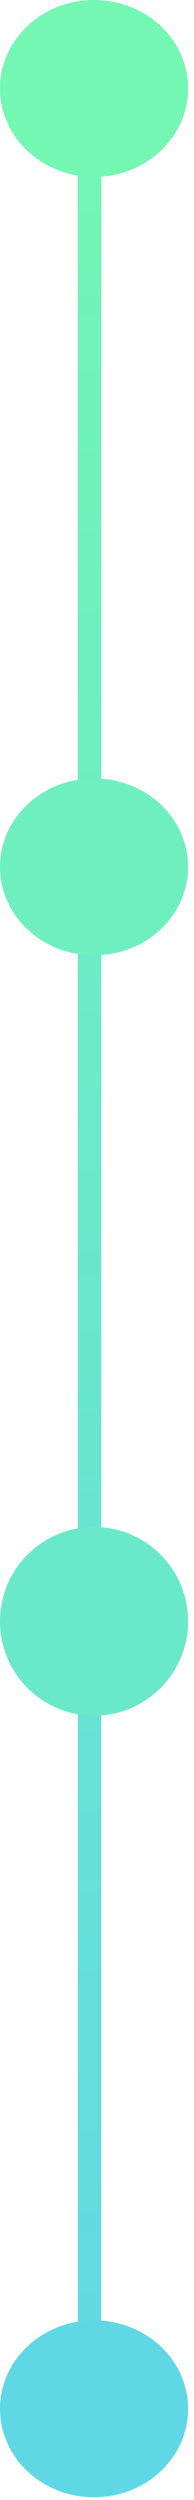 <svg width="13" height="167" viewBox="0 0 13 167" fill="none" xmlns="http://www.w3.org/2000/svg">
<g id="Group 356">
<path id="Vector 184" d="M6 6L6 161" stroke="url(#paint0_linear_631_4888)" stroke-width="1.575" stroke-linecap="round"/>
<ellipse id="Ellipse 23" cx="6.302" cy="5.908" rx="6.302" ry="5.908" fill="#73F7B3"/>
<ellipse id="Ellipse 26" cx="6.302" cy="57.908" rx="6.302" ry="5.908" fill="#6FEFC0"/>
<circle id="Ellipse 24" cx="6.302" cy="108.302" r="6.302" fill="#6AE9CA"/>
<ellipse id="Ellipse 25" cx="6.302" cy="160.908" rx="6.302" ry="5.908" fill="#60D7E5"/>
</g>
<defs>
<linearGradient id="paint0_linear_631_4888" x1="6.5" y1="6" x2="6.5" y2="161" gradientUnits="userSpaceOnUse">
<stop stop-color="#73F6B4"/>
<stop offset="1" stop-color="#62D9E2"/>
</linearGradient>
</defs>
</svg>
